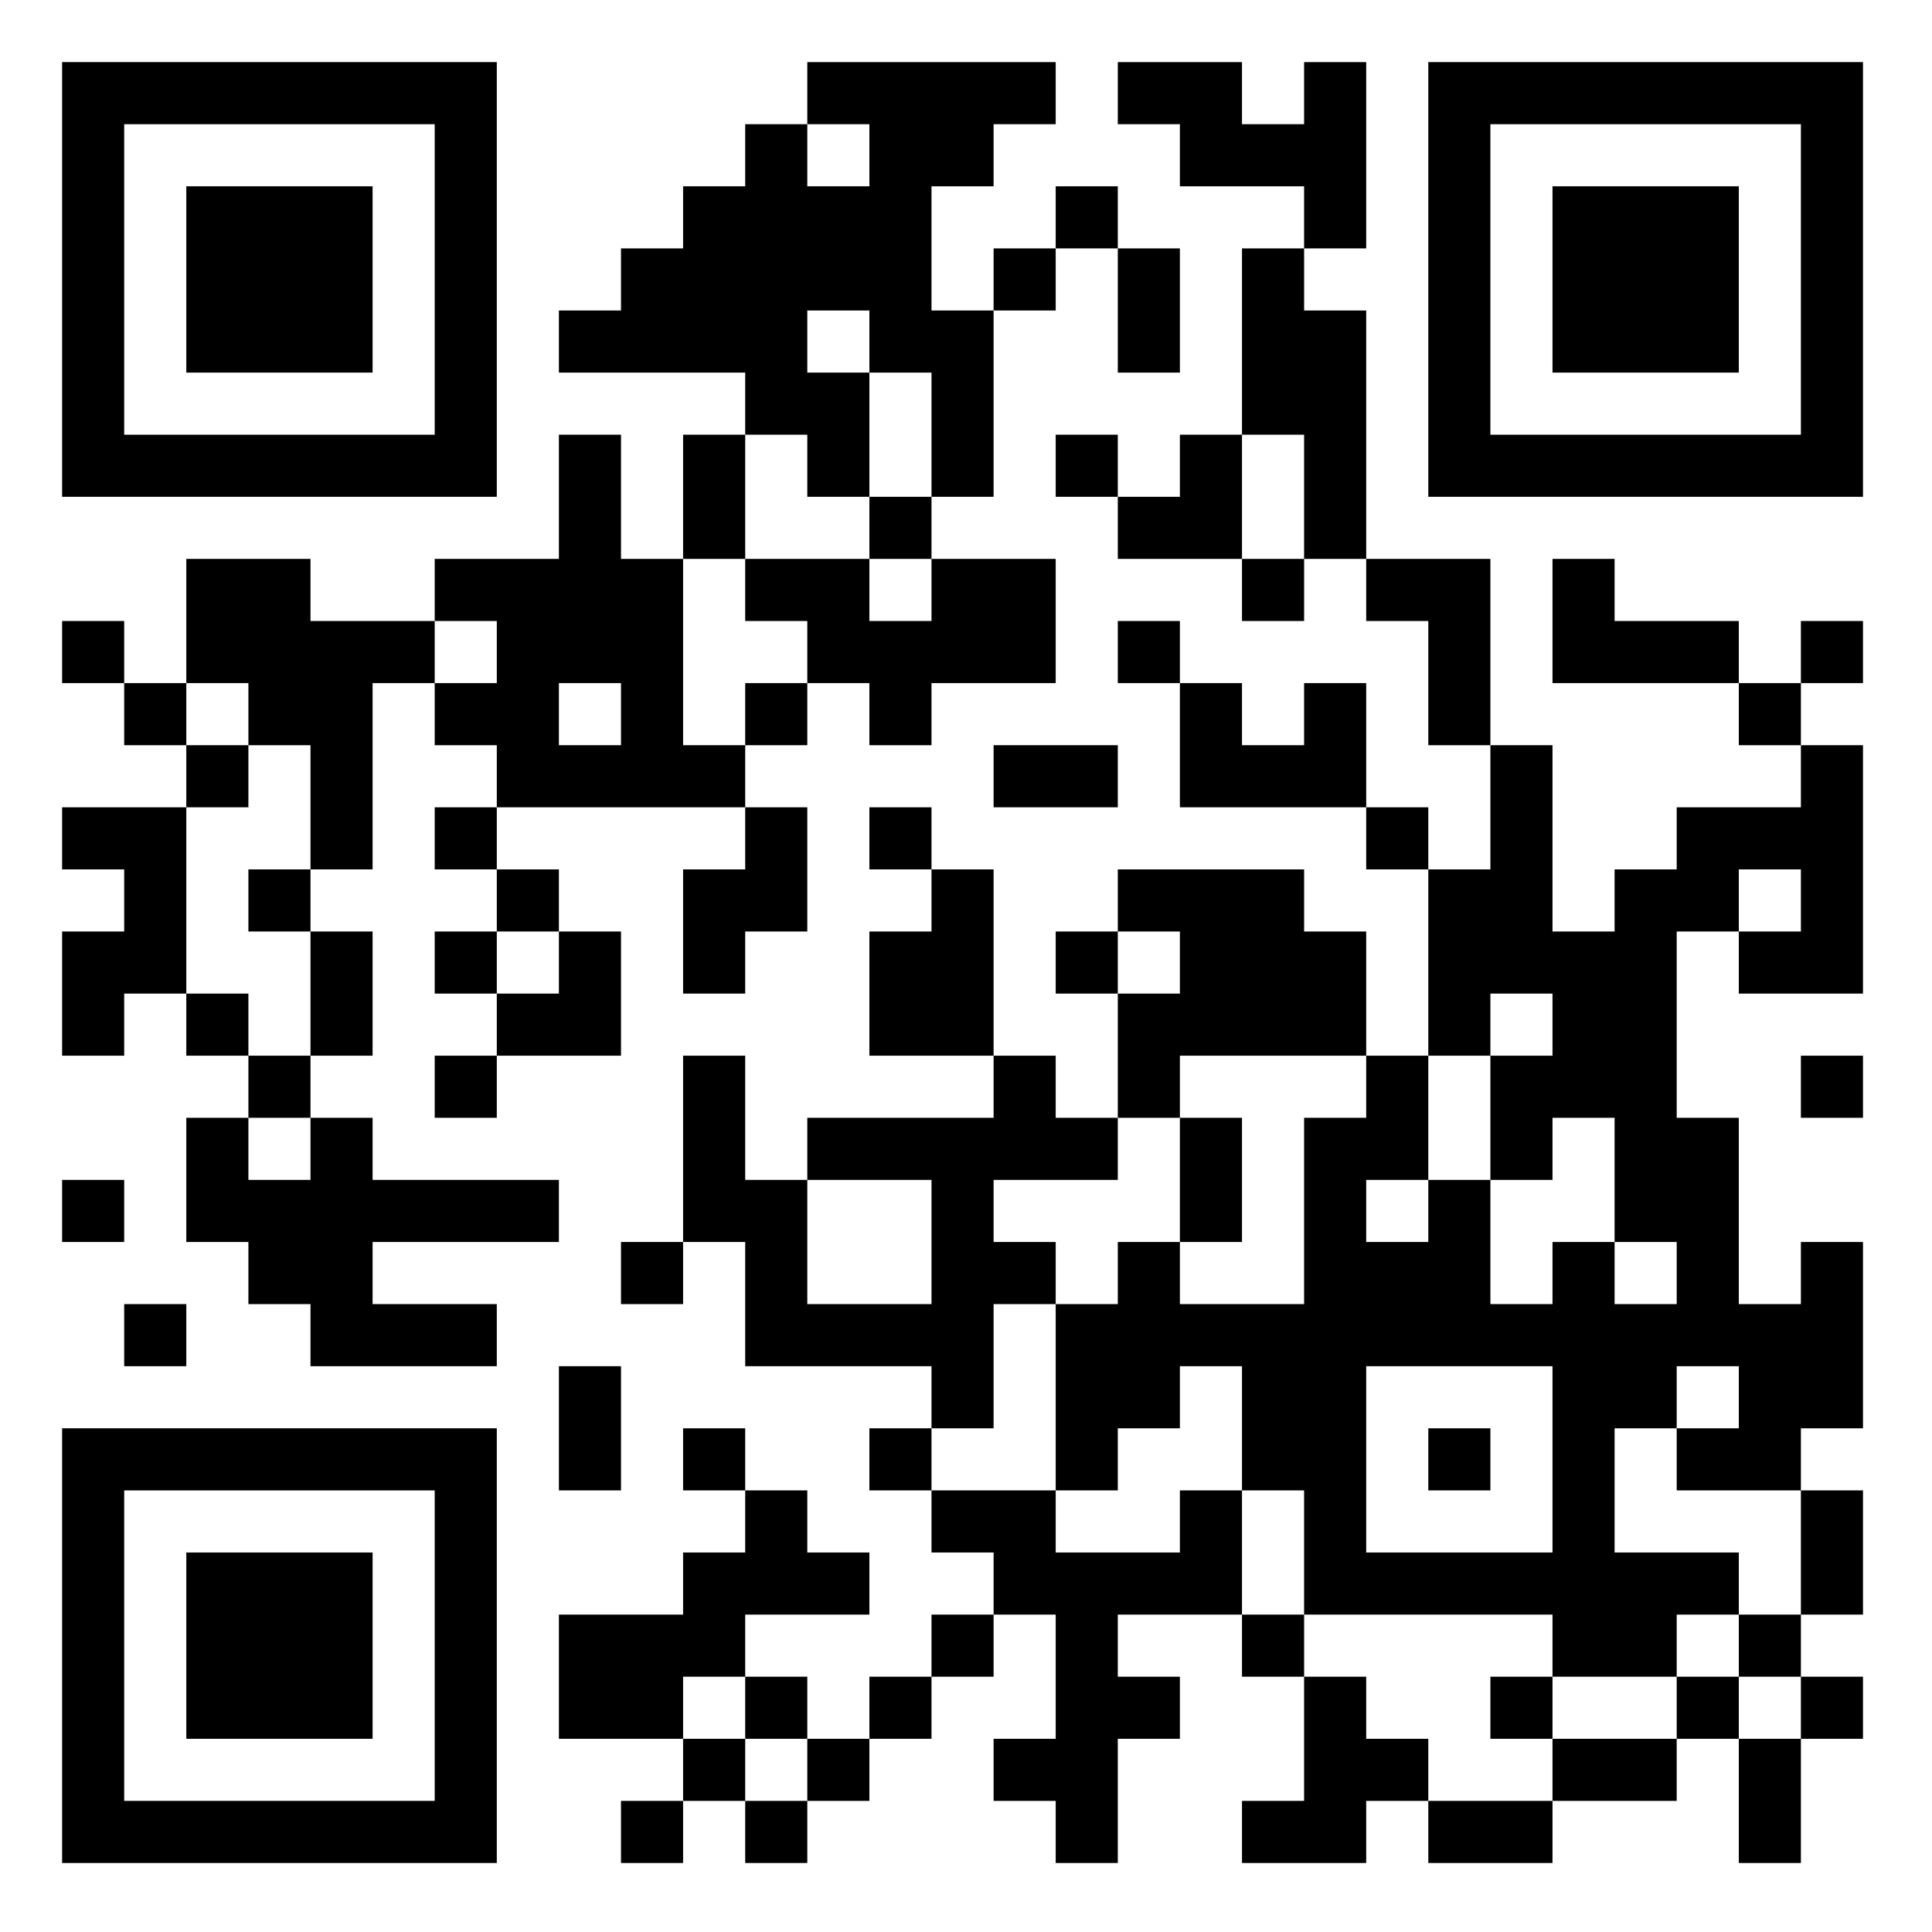 <?xml version="1.0" standalone="no"?>
<svg xmlns="http://www.w3.org/2000/svg" width="280" height="280" xmlns:xlink="http://www.w3.org/1999/xlink" viewBox="0 0 280 280"><rect x="0" y="0" width="280" height="280" fill="#808080" stroke="none"/><defs><clipPath id="clip-path-background-color-1"><rect x="0" y="0" width="280" height="280"/></clipPath><clipPath id="clip-path-dot-color-1"><rect x="117" y="9" width="9" height="9" transform="rotate(0,121.5,13.5)"/><rect x="126" y="9" width="9" height="9" transform="rotate(0,130.5,13.5)"/><rect x="135" y="9" width="9" height="9" transform="rotate(0,139.5,13.5)"/><rect x="144" y="9" width="9" height="9" transform="rotate(0,148.5,13.5)"/><rect x="162" y="9" width="9" height="9" transform="rotate(0,166.5,13.5)"/><rect x="171" y="9" width="9" height="9" transform="rotate(0,175.5,13.5)"/><rect x="189" y="9" width="9" height="9" transform="rotate(0,193.5,13.5)"/><rect x="108" y="18" width="9" height="9" transform="rotate(0,112.5,22.5)"/><rect x="126" y="18" width="9" height="9" transform="rotate(0,130.5,22.5)"/><rect x="135" y="18" width="9" height="9" transform="rotate(0,139.5,22.5)"/><rect x="171" y="18" width="9" height="9" transform="rotate(0,175.5,22.5)"/><rect x="180" y="18" width="9" height="9" transform="rotate(0,184.5,22.5)"/><rect x="189" y="18" width="9" height="9" transform="rotate(0,193.5,22.5)"/><rect x="99" y="27" width="9" height="9" transform="rotate(0,103.5,31.5)"/><rect x="108" y="27" width="9" height="9" transform="rotate(0,112.5,31.5)"/><rect x="117" y="27" width="9" height="9" transform="rotate(0,121.5,31.5)"/><rect x="126" y="27" width="9" height="9" transform="rotate(0,130.5,31.5)"/><rect x="153" y="27" width="9" height="9" transform="rotate(0,157.5,31.5)"/><rect x="189" y="27" width="9" height="9" transform="rotate(0,193.5,31.5)"/><rect x="90" y="36" width="9" height="9" transform="rotate(0,94.5,40.5)"/><rect x="99" y="36" width="9" height="9" transform="rotate(0,103.5,40.5)"/><rect x="108" y="36" width="9" height="9" transform="rotate(0,112.5,40.5)"/><rect x="117" y="36" width="9" height="9" transform="rotate(0,121.5,40.5)"/><rect x="126" y="36" width="9" height="9" transform="rotate(0,130.5,40.5)"/><rect x="144" y="36" width="9" height="9" transform="rotate(0,148.5,40.5)"/><rect x="162" y="36" width="9" height="9" transform="rotate(0,166.5,40.5)"/><rect x="180" y="36" width="9" height="9" transform="rotate(0,184.5,40.5)"/><rect x="81" y="45" width="9" height="9" transform="rotate(0,85.5,49.5)"/><rect x="90" y="45" width="9" height="9" transform="rotate(0,94.5,49.5)"/><rect x="99" y="45" width="9" height="9" transform="rotate(0,103.5,49.5)"/><rect x="108" y="45" width="9" height="9" transform="rotate(0,112.5,49.5)"/><rect x="126" y="45" width="9" height="9" transform="rotate(0,130.5,49.5)"/><rect x="135" y="45" width="9" height="9" transform="rotate(0,139.5,49.5)"/><rect x="162" y="45" width="9" height="9" transform="rotate(0,166.5,49.5)"/><rect x="180" y="45" width="9" height="9" transform="rotate(0,184.5,49.5)"/><rect x="189" y="45" width="9" height="9" transform="rotate(0,193.5,49.5)"/><rect x="108" y="54" width="9" height="9" transform="rotate(0,112.5,58.5)"/><rect x="117" y="54" width="9" height="9" transform="rotate(0,121.5,58.5)"/><rect x="135" y="54" width="9" height="9" transform="rotate(0,139.5,58.5)"/><rect x="180" y="54" width="9" height="9" transform="rotate(0,184.5,58.5)"/><rect x="189" y="54" width="9" height="9" transform="rotate(0,193.5,58.5)"/><rect x="81" y="63" width="9" height="9" transform="rotate(0,85.5,67.5)"/><rect x="99" y="63" width="9" height="9" transform="rotate(0,103.5,67.5)"/><rect x="117" y="63" width="9" height="9" transform="rotate(0,121.5,67.5)"/><rect x="135" y="63" width="9" height="9" transform="rotate(0,139.5,67.5)"/><rect x="153" y="63" width="9" height="9" transform="rotate(0,157.5,67.5)"/><rect x="171" y="63" width="9" height="9" transform="rotate(0,175.5,67.5)"/><rect x="189" y="63" width="9" height="9" transform="rotate(0,193.5,67.5)"/><rect x="81" y="72" width="9" height="9" transform="rotate(0,85.5,76.5)"/><rect x="99" y="72" width="9" height="9" transform="rotate(0,103.5,76.5)"/><rect x="126" y="72" width="9" height="9" transform="rotate(0,130.5,76.5)"/><rect x="162" y="72" width="9" height="9" transform="rotate(0,166.5,76.5)"/><rect x="171" y="72" width="9" height="9" transform="rotate(0,175.5,76.5)"/><rect x="189" y="72" width="9" height="9" transform="rotate(0,193.5,76.5)"/><rect x="27" y="81" width="9" height="9" transform="rotate(0,31.5,85.5)"/><rect x="36" y="81" width="9" height="9" transform="rotate(0,40.5,85.5)"/><rect x="63" y="81" width="9" height="9" transform="rotate(0,67.5,85.5)"/><rect x="72" y="81" width="9" height="9" transform="rotate(0,76.5,85.5)"/><rect x="81" y="81" width="9" height="9" transform="rotate(0,85.5,85.5)"/><rect x="90" y="81" width="9" height="9" transform="rotate(0,94.5,85.5)"/><rect x="108" y="81" width="9" height="9" transform="rotate(0,112.5,85.5)"/><rect x="117" y="81" width="9" height="9" transform="rotate(0,121.5,85.5)"/><rect x="135" y="81" width="9" height="9" transform="rotate(0,139.5,85.5)"/><rect x="144" y="81" width="9" height="9" transform="rotate(0,148.5,85.5)"/><rect x="180" y="81" width="9" height="9" transform="rotate(0,184.5,85.5)"/><rect x="198" y="81" width="9" height="9" transform="rotate(0,202.5,85.5)"/><rect x="207" y="81" width="9" height="9" transform="rotate(0,211.5,85.5)"/><rect x="225" y="81" width="9" height="9" transform="rotate(0,229.5,85.5)"/><rect x="9" y="90" width="9" height="9" transform="rotate(0,13.5,94.5)"/><rect x="27" y="90" width="9" height="9" transform="rotate(0,31.5,94.5)"/><rect x="36" y="90" width="9" height="9" transform="rotate(0,40.5,94.5)"/><rect x="45" y="90" width="9" height="9" transform="rotate(0,49.5,94.5)"/><rect x="54" y="90" width="9" height="9" transform="rotate(0,58.5,94.5)"/><rect x="72" y="90" width="9" height="9" transform="rotate(0,76.5,94.5)"/><rect x="81" y="90" width="9" height="9" transform="rotate(0,85.5,94.5)"/><rect x="90" y="90" width="9" height="9" transform="rotate(0,94.5,94.5)"/><rect x="117" y="90" width="9" height="9" transform="rotate(0,121.5,94.5)"/><rect x="126" y="90" width="9" height="9" transform="rotate(0,130.5,94.5)"/><rect x="135" y="90" width="9" height="9" transform="rotate(0,139.5,94.5)"/><rect x="144" y="90" width="9" height="9" transform="rotate(0,148.5,94.5)"/><rect x="162" y="90" width="9" height="9" transform="rotate(0,166.5,94.5)"/><rect x="207" y="90" width="9" height="9" transform="rotate(0,211.5,94.5)"/><rect x="225" y="90" width="9" height="9" transform="rotate(0,229.5,94.5)"/><rect x="234" y="90" width="9" height="9" transform="rotate(0,238.5,94.5)"/><rect x="243" y="90" width="9" height="9" transform="rotate(0,247.5,94.5)"/><rect x="261" y="90" width="9" height="9" transform="rotate(0,265.5,94.5)"/><rect x="18" y="99" width="9" height="9" transform="rotate(0,22.5,103.5)"/><rect x="36" y="99" width="9" height="9" transform="rotate(0,40.5,103.5)"/><rect x="45" y="99" width="9" height="9" transform="rotate(0,49.5,103.5)"/><rect x="63" y="99" width="9" height="9" transform="rotate(0,67.5,103.5)"/><rect x="72" y="99" width="9" height="9" transform="rotate(0,76.5,103.5)"/><rect x="90" y="99" width="9" height="9" transform="rotate(0,94.5,103.5)"/><rect x="108" y="99" width="9" height="9" transform="rotate(0,112.5,103.5)"/><rect x="126" y="99" width="9" height="9" transform="rotate(0,130.5,103.5)"/><rect x="171" y="99" width="9" height="9" transform="rotate(0,175.5,103.5)"/><rect x="189" y="99" width="9" height="9" transform="rotate(0,193.5,103.5)"/><rect x="207" y="99" width="9" height="9" transform="rotate(0,211.5,103.5)"/><rect x="252" y="99" width="9" height="9" transform="rotate(0,256.5,103.5)"/><rect x="27" y="108" width="9" height="9" transform="rotate(0,31.5,112.5)"/><rect x="45" y="108" width="9" height="9" transform="rotate(0,49.5,112.5)"/><rect x="72" y="108" width="9" height="9" transform="rotate(0,76.5,112.5)"/><rect x="81" y="108" width="9" height="9" transform="rotate(0,85.5,112.5)"/><rect x="90" y="108" width="9" height="9" transform="rotate(0,94.5,112.5)"/><rect x="99" y="108" width="9" height="9" transform="rotate(0,103.5,112.5)"/><rect x="144" y="108" width="9" height="9" transform="rotate(0,148.5,112.5)"/><rect x="153" y="108" width="9" height="9" transform="rotate(0,157.5,112.5)"/><rect x="171" y="108" width="9" height="9" transform="rotate(0,175.5,112.5)"/><rect x="180" y="108" width="9" height="9" transform="rotate(0,184.5,112.5)"/><rect x="189" y="108" width="9" height="9" transform="rotate(0,193.5,112.5)"/><rect x="216" y="108" width="9" height="9" transform="rotate(0,220.5,112.5)"/><rect x="261" y="108" width="9" height="9" transform="rotate(0,265.5,112.5)"/><rect x="9" y="117" width="9" height="9" transform="rotate(0,13.5,121.5)"/><rect x="18" y="117" width="9" height="9" transform="rotate(0,22.5,121.5)"/><rect x="45" y="117" width="9" height="9" transform="rotate(0,49.5,121.5)"/><rect x="63" y="117" width="9" height="9" transform="rotate(0,67.5,121.5)"/><rect x="108" y="117" width="9" height="9" transform="rotate(0,112.5,121.5)"/><rect x="126" y="117" width="9" height="9" transform="rotate(0,130.5,121.5)"/><rect x="198" y="117" width="9" height="9" transform="rotate(0,202.5,121.5)"/><rect x="216" y="117" width="9" height="9" transform="rotate(0,220.5,121.5)"/><rect x="243" y="117" width="9" height="9" transform="rotate(0,247.5,121.5)"/><rect x="252" y="117" width="9" height="9" transform="rotate(0,256.5,121.5)"/><rect x="261" y="117" width="9" height="9" transform="rotate(0,265.5,121.5)"/><rect x="18" y="126" width="9" height="9" transform="rotate(0,22.5,130.5)"/><rect x="36" y="126" width="9" height="9" transform="rotate(0,40.5,130.5)"/><rect x="72" y="126" width="9" height="9" transform="rotate(0,76.5,130.5)"/><rect x="99" y="126" width="9" height="9" transform="rotate(0,103.5,130.5)"/><rect x="108" y="126" width="9" height="9" transform="rotate(0,112.5,130.5)"/><rect x="135" y="126" width="9" height="9" transform="rotate(0,139.5,130.5)"/><rect x="162" y="126" width="9" height="9" transform="rotate(0,166.5,130.5)"/><rect x="171" y="126" width="9" height="9" transform="rotate(0,175.5,130.5)"/><rect x="180" y="126" width="9" height="9" transform="rotate(0,184.5,130.5)"/><rect x="207" y="126" width="9" height="9" transform="rotate(0,211.5,130.5)"/><rect x="216" y="126" width="9" height="9" transform="rotate(0,220.5,130.5)"/><rect x="234" y="126" width="9" height="9" transform="rotate(0,238.5,130.5)"/><rect x="243" y="126" width="9" height="9" transform="rotate(0,247.5,130.5)"/><rect x="261" y="126" width="9" height="9" transform="rotate(0,265.5,130.5)"/><rect x="9" y="135" width="9" height="9" transform="rotate(0,13.5,139.5)"/><rect x="18" y="135" width="9" height="9" transform="rotate(0,22.5,139.5)"/><rect x="45" y="135" width="9" height="9" transform="rotate(0,49.5,139.5)"/><rect x="63" y="135" width="9" height="9" transform="rotate(0,67.5,139.5)"/><rect x="81" y="135" width="9" height="9" transform="rotate(0,85.5,139.5)"/><rect x="99" y="135" width="9" height="9" transform="rotate(0,103.5,139.5)"/><rect x="126" y="135" width="9" height="9" transform="rotate(0,130.5,139.5)"/><rect x="135" y="135" width="9" height="9" transform="rotate(0,139.5,139.5)"/><rect x="153" y="135" width="9" height="9" transform="rotate(0,157.5,139.5)"/><rect x="171" y="135" width="9" height="9" transform="rotate(0,175.5,139.5)"/><rect x="180" y="135" width="9" height="9" transform="rotate(0,184.5,139.5)"/><rect x="189" y="135" width="9" height="9" transform="rotate(0,193.5,139.5)"/><rect x="207" y="135" width="9" height="9" transform="rotate(0,211.5,139.5)"/><rect x="216" y="135" width="9" height="9" transform="rotate(0,220.5,139.5)"/><rect x="225" y="135" width="9" height="9" transform="rotate(0,229.5,139.5)"/><rect x="234" y="135" width="9" height="9" transform="rotate(0,238.5,139.5)"/><rect x="252" y="135" width="9" height="9" transform="rotate(0,256.5,139.5)"/><rect x="261" y="135" width="9" height="9" transform="rotate(0,265.5,139.5)"/><rect x="9" y="144" width="9" height="9" transform="rotate(0,13.5,148.5)"/><rect x="27" y="144" width="9" height="9" transform="rotate(0,31.5,148.5)"/><rect x="45" y="144" width="9" height="9" transform="rotate(0,49.5,148.5)"/><rect x="72" y="144" width="9" height="9" transform="rotate(0,76.5,148.5)"/><rect x="81" y="144" width="9" height="9" transform="rotate(0,85.5,148.5)"/><rect x="126" y="144" width="9" height="9" transform="rotate(0,130.5,148.5)"/><rect x="135" y="144" width="9" height="9" transform="rotate(0,139.5,148.5)"/><rect x="162" y="144" width="9" height="9" transform="rotate(0,166.5,148.5)"/><rect x="171" y="144" width="9" height="9" transform="rotate(0,175.5,148.5)"/><rect x="180" y="144" width="9" height="9" transform="rotate(0,184.5,148.5)"/><rect x="189" y="144" width="9" height="9" transform="rotate(0,193.5,148.5)"/><rect x="207" y="144" width="9" height="9" transform="rotate(0,211.5,148.5)"/><rect x="225" y="144" width="9" height="9" transform="rotate(0,229.5,148.5)"/><rect x="234" y="144" width="9" height="9" transform="rotate(0,238.5,148.5)"/><rect x="36" y="153" width="9" height="9" transform="rotate(0,40.5,157.5)"/><rect x="63" y="153" width="9" height="9" transform="rotate(0,67.5,157.5)"/><rect x="99" y="153" width="9" height="9" transform="rotate(0,103.5,157.5)"/><rect x="144" y="153" width="9" height="9" transform="rotate(0,148.5,157.5)"/><rect x="162" y="153" width="9" height="9" transform="rotate(0,166.5,157.5)"/><rect x="198" y="153" width="9" height="9" transform="rotate(0,202.5,157.5)"/><rect x="216" y="153" width="9" height="9" transform="rotate(0,220.5,157.5)"/><rect x="225" y="153" width="9" height="9" transform="rotate(0,229.5,157.5)"/><rect x="234" y="153" width="9" height="9" transform="rotate(0,238.5,157.5)"/><rect x="261" y="153" width="9" height="9" transform="rotate(0,265.5,157.5)"/><rect x="27" y="162" width="9" height="9" transform="rotate(0,31.5,166.5)"/><rect x="45" y="162" width="9" height="9" transform="rotate(0,49.5,166.5)"/><rect x="99" y="162" width="9" height="9" transform="rotate(0,103.5,166.5)"/><rect x="117" y="162" width="9" height="9" transform="rotate(0,121.5,166.5)"/><rect x="126" y="162" width="9" height="9" transform="rotate(0,130.5,166.5)"/><rect x="135" y="162" width="9" height="9" transform="rotate(0,139.5,166.5)"/><rect x="144" y="162" width="9" height="9" transform="rotate(0,148.5,166.5)"/><rect x="153" y="162" width="9" height="9" transform="rotate(0,157.5,166.5)"/><rect x="171" y="162" width="9" height="9" transform="rotate(0,175.5,166.5)"/><rect x="189" y="162" width="9" height="9" transform="rotate(0,193.5,166.5)"/><rect x="198" y="162" width="9" height="9" transform="rotate(0,202.5,166.5)"/><rect x="216" y="162" width="9" height="9" transform="rotate(0,220.5,166.5)"/><rect x="234" y="162" width="9" height="9" transform="rotate(0,238.5,166.5)"/><rect x="243" y="162" width="9" height="9" transform="rotate(0,247.5,166.5)"/><rect x="9" y="171" width="9" height="9" transform="rotate(0,13.5,175.5)"/><rect x="27" y="171" width="9" height="9" transform="rotate(0,31.5,175.5)"/><rect x="36" y="171" width="9" height="9" transform="rotate(0,40.5,175.5)"/><rect x="45" y="171" width="9" height="9" transform="rotate(0,49.5,175.5)"/><rect x="54" y="171" width="9" height="9" transform="rotate(0,58.5,175.5)"/><rect x="63" y="171" width="9" height="9" transform="rotate(0,67.5,175.5)"/><rect x="72" y="171" width="9" height="9" transform="rotate(0,76.5,175.5)"/><rect x="99" y="171" width="9" height="9" transform="rotate(0,103.5,175.5)"/><rect x="108" y="171" width="9" height="9" transform="rotate(0,112.5,175.5)"/><rect x="135" y="171" width="9" height="9" transform="rotate(0,139.5,175.5)"/><rect x="171" y="171" width="9" height="9" transform="rotate(0,175.5,175.5)"/><rect x="189" y="171" width="9" height="9" transform="rotate(0,193.5,175.5)"/><rect x="207" y="171" width="9" height="9" transform="rotate(0,211.5,175.5)"/><rect x="234" y="171" width="9" height="9" transform="rotate(0,238.5,175.5)"/><rect x="243" y="171" width="9" height="9" transform="rotate(0,247.5,175.5)"/><rect x="36" y="180" width="9" height="9" transform="rotate(0,40.5,184.5)"/><rect x="45" y="180" width="9" height="9" transform="rotate(0,49.5,184.5)"/><rect x="90" y="180" width="9" height="9" transform="rotate(0,94.5,184.5)"/><rect x="108" y="180" width="9" height="9" transform="rotate(0,112.5,184.5)"/><rect x="135" y="180" width="9" height="9" transform="rotate(0,139.5,184.5)"/><rect x="144" y="180" width="9" height="9" transform="rotate(0,148.5,184.5)"/><rect x="162" y="180" width="9" height="9" transform="rotate(0,166.5,184.5)"/><rect x="189" y="180" width="9" height="9" transform="rotate(0,193.5,184.5)"/><rect x="198" y="180" width="9" height="9" transform="rotate(0,202.5,184.5)"/><rect x="207" y="180" width="9" height="9" transform="rotate(0,211.5,184.5)"/><rect x="225" y="180" width="9" height="9" transform="rotate(0,229.5,184.5)"/><rect x="243" y="180" width="9" height="9" transform="rotate(0,247.5,184.5)"/><rect x="261" y="180" width="9" height="9" transform="rotate(0,265.5,184.5)"/><rect x="18" y="189" width="9" height="9" transform="rotate(0,22.5,193.5)"/><rect x="45" y="189" width="9" height="9" transform="rotate(0,49.5,193.5)"/><rect x="54" y="189" width="9" height="9" transform="rotate(0,58.5,193.5)"/><rect x="63" y="189" width="9" height="9" transform="rotate(0,67.5,193.5)"/><rect x="108" y="189" width="9" height="9" transform="rotate(0,112.5,193.5)"/><rect x="117" y="189" width="9" height="9" transform="rotate(0,121.5,193.5)"/><rect x="126" y="189" width="9" height="9" transform="rotate(0,130.5,193.5)"/><rect x="135" y="189" width="9" height="9" transform="rotate(0,139.5,193.5)"/><rect x="153" y="189" width="9" height="9" transform="rotate(0,157.5,193.5)"/><rect x="162" y="189" width="9" height="9" transform="rotate(0,166.5,193.5)"/><rect x="171" y="189" width="9" height="9" transform="rotate(0,175.5,193.5)"/><rect x="180" y="189" width="9" height="9" transform="rotate(0,184.5,193.5)"/><rect x="189" y="189" width="9" height="9" transform="rotate(0,193.5,193.5)"/><rect x="198" y="189" width="9" height="9" transform="rotate(0,202.5,193.5)"/><rect x="207" y="189" width="9" height="9" transform="rotate(0,211.5,193.5)"/><rect x="216" y="189" width="9" height="9" transform="rotate(0,220.5,193.5)"/><rect x="225" y="189" width="9" height="9" transform="rotate(0,229.5,193.5)"/><rect x="234" y="189" width="9" height="9" transform="rotate(0,238.5,193.5)"/><rect x="243" y="189" width="9" height="9" transform="rotate(0,247.5,193.5)"/><rect x="252" y="189" width="9" height="9" transform="rotate(0,256.5,193.5)"/><rect x="261" y="189" width="9" height="9" transform="rotate(0,265.5,193.5)"/><rect x="81" y="198" width="9" height="9" transform="rotate(0,85.5,202.5)"/><rect x="135" y="198" width="9" height="9" transform="rotate(0,139.5,202.5)"/><rect x="153" y="198" width="9" height="9" transform="rotate(0,157.5,202.5)"/><rect x="162" y="198" width="9" height="9" transform="rotate(0,166.5,202.5)"/><rect x="180" y="198" width="9" height="9" transform="rotate(0,184.5,202.5)"/><rect x="189" y="198" width="9" height="9" transform="rotate(0,193.5,202.5)"/><rect x="225" y="198" width="9" height="9" transform="rotate(0,229.5,202.5)"/><rect x="234" y="198" width="9" height="9" transform="rotate(0,238.5,202.5)"/><rect x="252" y="198" width="9" height="9" transform="rotate(0,256.5,202.5)"/><rect x="261" y="198" width="9" height="9" transform="rotate(0,265.5,202.5)"/><rect x="81" y="207" width="9" height="9" transform="rotate(0,85.5,211.5)"/><rect x="99" y="207" width="9" height="9" transform="rotate(0,103.5,211.5)"/><rect x="126" y="207" width="9" height="9" transform="rotate(0,130.5,211.5)"/><rect x="153" y="207" width="9" height="9" transform="rotate(0,157.5,211.5)"/><rect x="180" y="207" width="9" height="9" transform="rotate(0,184.5,211.5)"/><rect x="189" y="207" width="9" height="9" transform="rotate(0,193.5,211.5)"/><rect x="207" y="207" width="9" height="9" transform="rotate(0,211.5,211.5)"/><rect x="225" y="207" width="9" height="9" transform="rotate(0,229.5,211.5)"/><rect x="243" y="207" width="9" height="9" transform="rotate(0,247.5,211.5)"/><rect x="252" y="207" width="9" height="9" transform="rotate(0,256.5,211.5)"/><rect x="108" y="216" width="9" height="9" transform="rotate(0,112.5,220.5)"/><rect x="135" y="216" width="9" height="9" transform="rotate(0,139.5,220.5)"/><rect x="144" y="216" width="9" height="9" transform="rotate(0,148.5,220.5)"/><rect x="171" y="216" width="9" height="9" transform="rotate(0,175.5,220.5)"/><rect x="189" y="216" width="9" height="9" transform="rotate(0,193.5,220.5)"/><rect x="225" y="216" width="9" height="9" transform="rotate(0,229.5,220.5)"/><rect x="261" y="216" width="9" height="9" transform="rotate(0,265.5,220.5)"/><rect x="99" y="225" width="9" height="9" transform="rotate(0,103.5,229.5)"/><rect x="108" y="225" width="9" height="9" transform="rotate(0,112.5,229.5)"/><rect x="117" y="225" width="9" height="9" transform="rotate(0,121.5,229.5)"/><rect x="144" y="225" width="9" height="9" transform="rotate(0,148.5,229.5)"/><rect x="153" y="225" width="9" height="9" transform="rotate(0,157.5,229.5)"/><rect x="162" y="225" width="9" height="9" transform="rotate(0,166.5,229.5)"/><rect x="171" y="225" width="9" height="9" transform="rotate(0,175.5,229.5)"/><rect x="189" y="225" width="9" height="9" transform="rotate(0,193.5,229.5)"/><rect x="198" y="225" width="9" height="9" transform="rotate(0,202.5,229.5)"/><rect x="207" y="225" width="9" height="9" transform="rotate(0,211.5,229.5)"/><rect x="216" y="225" width="9" height="9" transform="rotate(0,220.5,229.5)"/><rect x="225" y="225" width="9" height="9" transform="rotate(0,229.5,229.5)"/><rect x="234" y="225" width="9" height="9" transform="rotate(0,238.5,229.5)"/><rect x="243" y="225" width="9" height="9" transform="rotate(0,247.5,229.5)"/><rect x="261" y="225" width="9" height="9" transform="rotate(0,265.5,229.5)"/><rect x="81" y="234" width="9" height="9" transform="rotate(0,85.5,238.5)"/><rect x="90" y="234" width="9" height="9" transform="rotate(0,94.5,238.5)"/><rect x="99" y="234" width="9" height="9" transform="rotate(0,103.5,238.5)"/><rect x="135" y="234" width="9" height="9" transform="rotate(0,139.5,238.5)"/><rect x="153" y="234" width="9" height="9" transform="rotate(0,157.5,238.5)"/><rect x="180" y="234" width="9" height="9" transform="rotate(0,184.5,238.5)"/><rect x="225" y="234" width="9" height="9" transform="rotate(0,229.5,238.5)"/><rect x="234" y="234" width="9" height="9" transform="rotate(0,238.5,238.5)"/><rect x="252" y="234" width="9" height="9" transform="rotate(0,256.5,238.5)"/><rect x="81" y="243" width="9" height="9" transform="rotate(0,85.5,247.5)"/><rect x="90" y="243" width="9" height="9" transform="rotate(0,94.5,247.5)"/><rect x="108" y="243" width="9" height="9" transform="rotate(0,112.5,247.5)"/><rect x="126" y="243" width="9" height="9" transform="rotate(0,130.5,247.5)"/><rect x="153" y="243" width="9" height="9" transform="rotate(0,157.5,247.5)"/><rect x="162" y="243" width="9" height="9" transform="rotate(0,166.5,247.5)"/><rect x="189" y="243" width="9" height="9" transform="rotate(0,193.5,247.5)"/><rect x="216" y="243" width="9" height="9" transform="rotate(0,220.5,247.5)"/><rect x="243" y="243" width="9" height="9" transform="rotate(0,247.5,247.5)"/><rect x="261" y="243" width="9" height="9" transform="rotate(0,265.5,247.5)"/><rect x="99" y="252" width="9" height="9" transform="rotate(0,103.5,256.5)"/><rect x="117" y="252" width="9" height="9" transform="rotate(0,121.5,256.5)"/><rect x="144" y="252" width="9" height="9" transform="rotate(0,148.5,256.5)"/><rect x="153" y="252" width="9" height="9" transform="rotate(0,157.5,256.5)"/><rect x="189" y="252" width="9" height="9" transform="rotate(0,193.5,256.5)"/><rect x="198" y="252" width="9" height="9" transform="rotate(0,202.5,256.5)"/><rect x="225" y="252" width="9" height="9" transform="rotate(0,229.5,256.5)"/><rect x="234" y="252" width="9" height="9" transform="rotate(0,238.5,256.5)"/><rect x="252" y="252" width="9" height="9" transform="rotate(0,256.5,256.5)"/><rect x="90" y="261" width="9" height="9" transform="rotate(0,94.5,265.5)"/><rect x="108" y="261" width="9" height="9" transform="rotate(0,112.5,265.5)"/><rect x="153" y="261" width="9" height="9" transform="rotate(0,157.5,265.5)"/><rect x="180" y="261" width="9" height="9" transform="rotate(0,184.5,265.5)"/><rect x="189" y="261" width="9" height="9" transform="rotate(0,193.5,265.5)"/><rect x="207" y="261" width="9" height="9" transform="rotate(0,211.5,265.5)"/><rect x="216" y="261" width="9" height="9" transform="rotate(0,220.5,265.5)"/><rect x="252" y="261" width="9" height="9" transform="rotate(0,256.5,265.5)"/></clipPath><clipPath id="clip-path-corners-square-color-0-0-1"><path clip-rule="evenodd" d="M 9 9v 63h 63v -63zM 18 18h 45v 45h -45z" transform="rotate(0,40.5,40.5)"/></clipPath><clipPath id="clip-path-corners-dot-color-0-0-1"><rect x="27" y="27" width="27" height="27" transform="rotate(0,40.5,40.5)"/></clipPath><clipPath id="clip-path-corners-square-color-1-0-1"><path clip-rule="evenodd" d="M 207 9v 63h 63v -63zM 216 18h 45v 45h -45z" transform="rotate(90,238.5,40.5)"/></clipPath><clipPath id="clip-path-corners-dot-color-1-0-1"><rect x="225" y="27" width="27" height="27" transform="rotate(90,238.5,40.5)"/></clipPath><clipPath id="clip-path-corners-square-color-0-1-1"><path clip-rule="evenodd" d="M 9 207v 63h 63v -63zM 18 216h 45v 45h -45z" transform="rotate(-90,40.5,238.5)"/></clipPath><clipPath id="clip-path-corners-dot-color-0-1-1"><rect x="27" y="225" width="27" height="27" transform="rotate(-90,40.5,238.5)"/></clipPath></defs><rect x="0" y="0" height="280" width="280" clip-path="url('#clip-path-background-color-1')" fill="#ffffff"/><rect x="0" y="0" height="280" width="280" clip-path="url('#clip-path-dot-color-1')" fill="#000000"/><rect x="9" y="9" height="63" width="63" clip-path="url('#clip-path-corners-square-color-0-0-1')" fill="#000000"/><rect x="27" y="27" height="27" width="27" clip-path="url('#clip-path-corners-dot-color-0-0-1')" fill="#000000"/><rect x="207" y="9" height="63" width="63" clip-path="url('#clip-path-corners-square-color-1-0-1')" fill="#000000"/><rect x="225" y="27" height="27" width="27" clip-path="url('#clip-path-corners-dot-color-1-0-1')" fill="#000000"/><rect x="9" y="207" height="63" width="63" clip-path="url('#clip-path-corners-square-color-0-1-1')" fill="#000000"/><rect x="27" y="225" height="27" width="27" clip-path="url('#clip-path-corners-dot-color-0-1-1')" fill="#000000"/></svg>